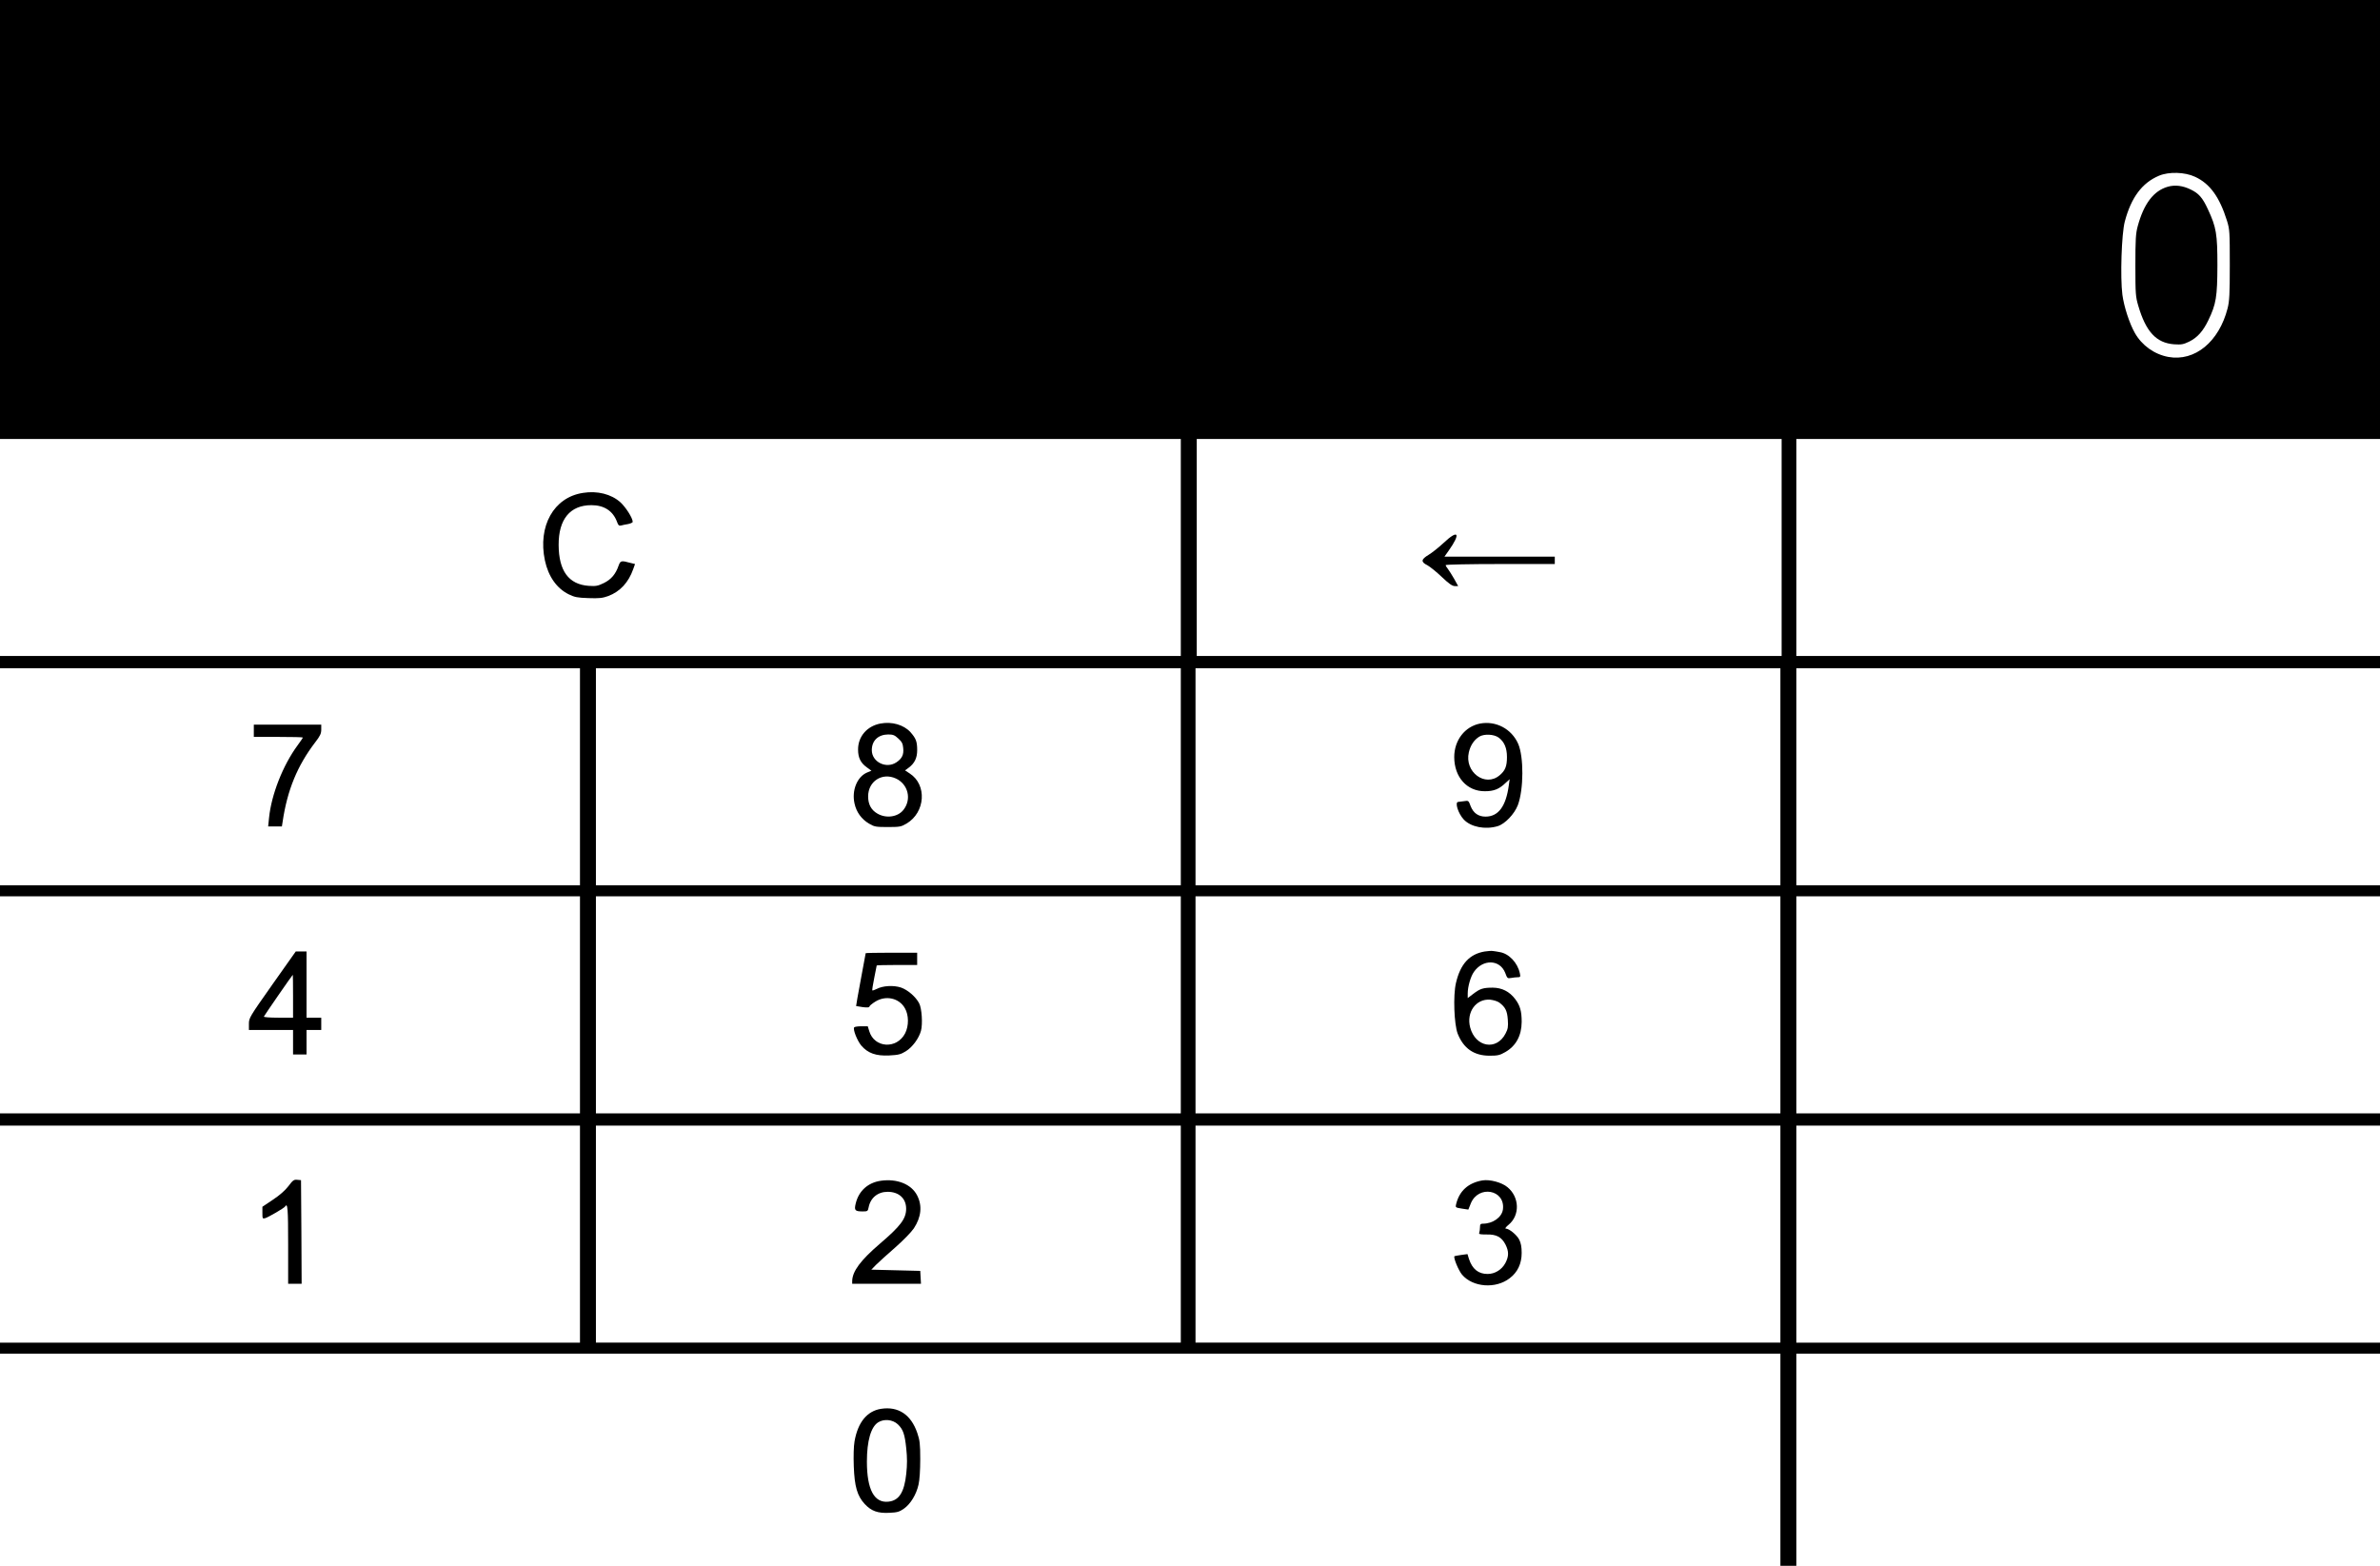 <?xml version="1.0" standalone="no"?>
<!DOCTYPE svg PUBLIC "-//W3C//DTD SVG 20010904//EN"
 "http://www.w3.org/TR/2001/REC-SVG-20010904/DTD/svg10.dtd">
<svg version="1.0" xmlns="http://www.w3.org/2000/svg"
 width="1941pt" height="1277pt" viewBox="0 0 1941 1277"
 preserveAspectRatio="xMidYMid meet">
<g transform="translate(0,1277) scale(0.1,-0.1)"
fill="#000000" stroke="none">
<path d="M0 10980 l0 -1790 4815 0 4815 0 0 -885 0 -885 -4815 0 -4815 0 0
-50 0 -50 2365 0 2365 0 0 -885 0 -885 -2365 0 -2365 0 0 -45 0 -45 2365 0
2365 0 0 -885 0 -885 -2365 0 -2365 0 0 -50 0 -50 2365 0 2365 0 0 -885 0
-885 -2365 0 -2365 0 0 -45 0 -45 7260 0 7260 0 0 -865 0 -865 65 0 65 0 0
865 0 865 2380 0 2380 0 0 45 0 45 -2380 0 -2380 0 0 885 0 885 2380 0 2380 0
0 50 0 50 -2380 0 -2380 0 0 885 0 885 2380 0 2380 0 0 45 0 45 -2380 0 -2380
0 0 885 0 885 2380 0 2380 0 0 50 0 50 -2380 0 -2380 0 0 885 0 885 2380 0
2380 0 0 1790 0 1790 -9705 0 -9705 0 0 -1790z m17902 348 c121 -56 199 -164
260 -358 22 -71 23 -89 23 -360 0 -241 -3 -296 -18 -355 -70 -273 -267 -435
-483 -396 -114 21 -216 94 -273 195 -44 77 -89 215 -102 313 -18 140 -7 497
20 597 52 196 141 315 279 373 81 34 211 30 294 -9z m-3372 -3023 l0 -885
-2385 0 -2385 0 0 885 0 885 2385 0 2385 0 0 -885z m-4900 -1870 l0 -885
-2385 0 -2385 0 0 885 0 885 2385 0 2385 0 0 -885z m4890 0 l0 -885 -2385 0
-2385 0 0 885 0 885 2385 0 2385 0 0 -885z m-4890 -1860 l0 -885 -2385 0
-2385 0 0 885 0 885 2385 0 2385 0 0 -885z m4890 0 l0 -885 -2385 0 -2385 0 0
885 0 885 2385 0 2385 0 0 -885z m-4890 -1870 l0 -885 -2385 0 -2385 0 0 885
0 885 2385 0 2385 0 0 -885z m4890 0 l0 -885 -2385 0 -2385 0 0 885 0 885
2385 0 2385 0 0 -885z"/>
<path d="M17679 11247 c-115 -33 -195 -138 -245 -322 -16 -60 -19 -106 -19
-320 0 -234 2 -255 24 -330 62 -211 147 -302 291 -313 61 -4 76 -1 124 22 67
33 113 85 156 174 64 133 73 191 74 447 0 257 -9 311 -77 457 -43 94 -75 131
-140 162 -65 32 -128 40 -188 23z"/>
<path d="M11773 8342 c-40 -37 -95 -81 -122 -97 -62 -37 -65 -58 -10 -85 22
-12 75 -55 118 -96 58 -55 85 -74 106 -74 l27 0 -32 58 c-18 31 -41 68 -51 81
-11 13 -19 28 -19 32 0 5 200 9 445 9 l445 0 0 30 0 30 -450 0 -450 0 34 48
c102 144 80 178 -41 64z"/>
<path d="M7180 6869 c-110 -21 -183 -107 -182 -213 0 -66 21 -108 71 -144 l38
-28 -37 -15 c-80 -35 -125 -146 -101 -252 15 -70 57 -128 118 -164 44 -26 56
-28 153 -28 97 0 109 2 153 28 154 91 169 317 26 409 l-38 25 30 22 c48 36 69
79 69 143 0 71 -10 96 -55 147 -55 60 -151 88 -245 70z m146 -122 c29 -26 37
-42 40 -77 6 -54 -9 -86 -55 -117 -83 -56 -201 2 -201 99 0 78 52 127 133 128
40 0 53 -5 83 -33z m-20 -326 c100 -46 131 -169 62 -256 -46 -59 -142 -72
-213 -30 -50 29 -75 75 -75 140 0 123 114 197 226 146z"/>
<path d="M12071 6869 c-124 -24 -211 -136 -211 -273 0 -164 104 -280 250 -279
73 0 116 17 168 67 l34 31 -7 -50 c-23 -171 -85 -255 -190 -255 -58 0 -99 29
-121 85 -17 46 -18 47 -53 41 -20 -3 -42 -6 -48 -6 -31 0 -1 -95 45 -144 58
-61 174 -84 276 -54 60 18 137 99 165 172 48 128 49 395 2 501 -54 121 -181
188 -310 164z m152 -115 c45 -34 67 -84 67 -158 0 -75 -14 -111 -60 -149 -118
-100 -288 27 -251 187 13 57 42 101 85 128 39 24 120 21 159 -8z"/>
<path d="M7060 4996 c0 -2 -18 -99 -40 -216 -22 -117 -39 -214 -38 -215 2 -1
27 -5 56 -9 34 -4 52 -3 52 4 0 6 21 24 47 40 86 55 196 31 243 -53 32 -55 33
-143 2 -204 -68 -132 -252 -121 -293 18 l-12 39 -53 0 c-29 0 -55 -4 -58 -9
-11 -18 25 -108 58 -148 54 -63 120 -86 227 -81 75 4 94 8 136 34 54 33 107
105 124 167 15 56 7 184 -15 225 -28 53 -93 109 -148 128 -60 20 -148 15 -197
-11 -18 -9 -35 -15 -37 -12 -2 2 5 48 16 102 11 53 20 99 20 101 0 2 74 4 165
4 l165 0 0 50 0 50 -210 0 c-115 0 -210 -2 -210 -4z"/>
<path d="M12109 5010 c-125 -21 -199 -102 -235 -257 -24 -101 -15 -337 14
-413 48 -121 133 -180 261 -180 66 0 83 4 128 30 87 50 132 134 133 245 0 89
-13 134 -53 187 -47 62 -108 92 -182 93 -79 0 -104 -8 -159 -50 l-46 -35 0 38
c0 54 23 136 50 175 74 107 213 103 256 -8 16 -44 19 -46 47 -41 16 3 41 6 54
6 23 0 24 3 18 33 -19 86 -89 160 -164 172 -20 4 -45 8 -56 9 -11 2 -41 0 -66
-4z m119 -417 c49 -37 64 -67 69 -140 4 -57 1 -75 -19 -113 -73 -141 -245
-111 -288 50 -33 124 47 236 163 227 27 -3 60 -13 75 -24z"/>
<path d="M7183 3140 c-104 -15 -179 -82 -204 -184 -14 -57 -7 -66 57 -66 39 0
42 2 48 33 15 78 75 127 155 127 92 0 151 -54 151 -138 0 -81 -45 -141 -216
-287 -156 -134 -222 -223 -224 -302 l0 -23 281 0 280 0 -3 53 -3 52 -200 5
-199 5 39 40 c22 22 92 85 156 141 65 57 131 125 152 156 60 91 70 184 27 268
-47 92 -163 139 -297 120z"/>
<path d="M12090 3143 c-116 -20 -189 -86 -215 -195 -6 -25 -5 -27 47 -35 l53
-8 20 50 c62 153 283 113 262 -49 -9 -64 -82 -116 -164 -116 -19 0 -23 -6 -23
-29 0 -16 -3 -36 -6 -44 -5 -13 5 -15 59 -15 82 2 123 -21 155 -82 28 -56 28
-96 -1 -151 -29 -54 -85 -89 -145 -89 -75 0 -125 40 -152 123 l-12 39 -52 -7
c-28 -4 -53 -9 -54 -10 -11 -10 33 -117 62 -151 88 -103 274 -117 388 -29 65
49 98 119 98 207 0 49 -6 80 -20 108 -20 39 -82 90 -110 90 -8 0 2 14 23 31
94 77 90 226 -9 307 -46 39 -145 65 -204 55z"/>
<path d="M4754 8750 c-238 -36 -369 -271 -310 -551 28 -131 97 -228 194 -276
49 -24 72 -28 162 -31 88 -3 114 0 161 17 96 36 165 111 203 219 l15 42 -37 9
c-76 21 -82 19 -97 -22 -24 -70 -61 -113 -120 -142 -49 -24 -64 -27 -125 -23
-162 12 -243 122 -244 333 -1 210 93 325 267 325 104 0 176 -47 209 -136 10
-28 16 -34 33 -30 11 3 37 9 58 12 20 4 37 12 37 18 0 31 -57 120 -101 160
-74 66 -187 95 -305 76z"/>
<path d="M2070 6810 l0 -50 200 0 c110 0 200 -2 200 -5 0 -3 -20 -32 -44 -65
-119 -162 -213 -401 -232 -591 l-7 -69 56 0 56 0 6 38 c38 258 120 457 265
647 41 53 50 72 50 105 l0 40 -275 0 -275 0 0 -50z"/>
<path d="M2221 4740 c-186 -264 -191 -272 -191 -320 l0 -50 180 0 180 0 0
-100 0 -100 55 0 55 0 0 100 0 100 60 0 60 0 0 50 0 50 -60 0 -60 0 0 270 0
270 -44 0 -44 0 -191 -270z m169 -95 l0 -175 -121 0 c-66 0 -119 4 -117 9 4
10 232 340 236 341 1 0 2 -79 2 -175z"/>
<path d="M2352 3096 c-27 -35 -71 -74 -127 -111 l-85 -57 0 -50 c0 -46 1 -49
23 -43 28 9 154 82 162 95 21 34 25 -15 25 -310 l0 -320 55 0 55 0 -2 423 -3
422 -31 3 c-27 3 -36 -4 -72 -52z"/>
<path d="M7185 1280 c-114 -18 -189 -110 -216 -266 -7 -40 -9 -120 -6 -203 6
-164 28 -241 89 -307 54 -58 107 -77 202 -72 64 3 81 8 118 34 54 38 101 115
119 196 9 38 14 120 14 208 0 125 -4 154 -24 213 -51 150 -155 219 -296 197z
m137 -126 c43 -41 57 -80 69 -198 8 -75 8 -131 0 -205 -16 -152 -59 -219 -145
-228 -116 -13 -176 98 -176 327 0 169 33 283 92 320 48 30 118 23 160 -16z"/>
</g>
</svg>
